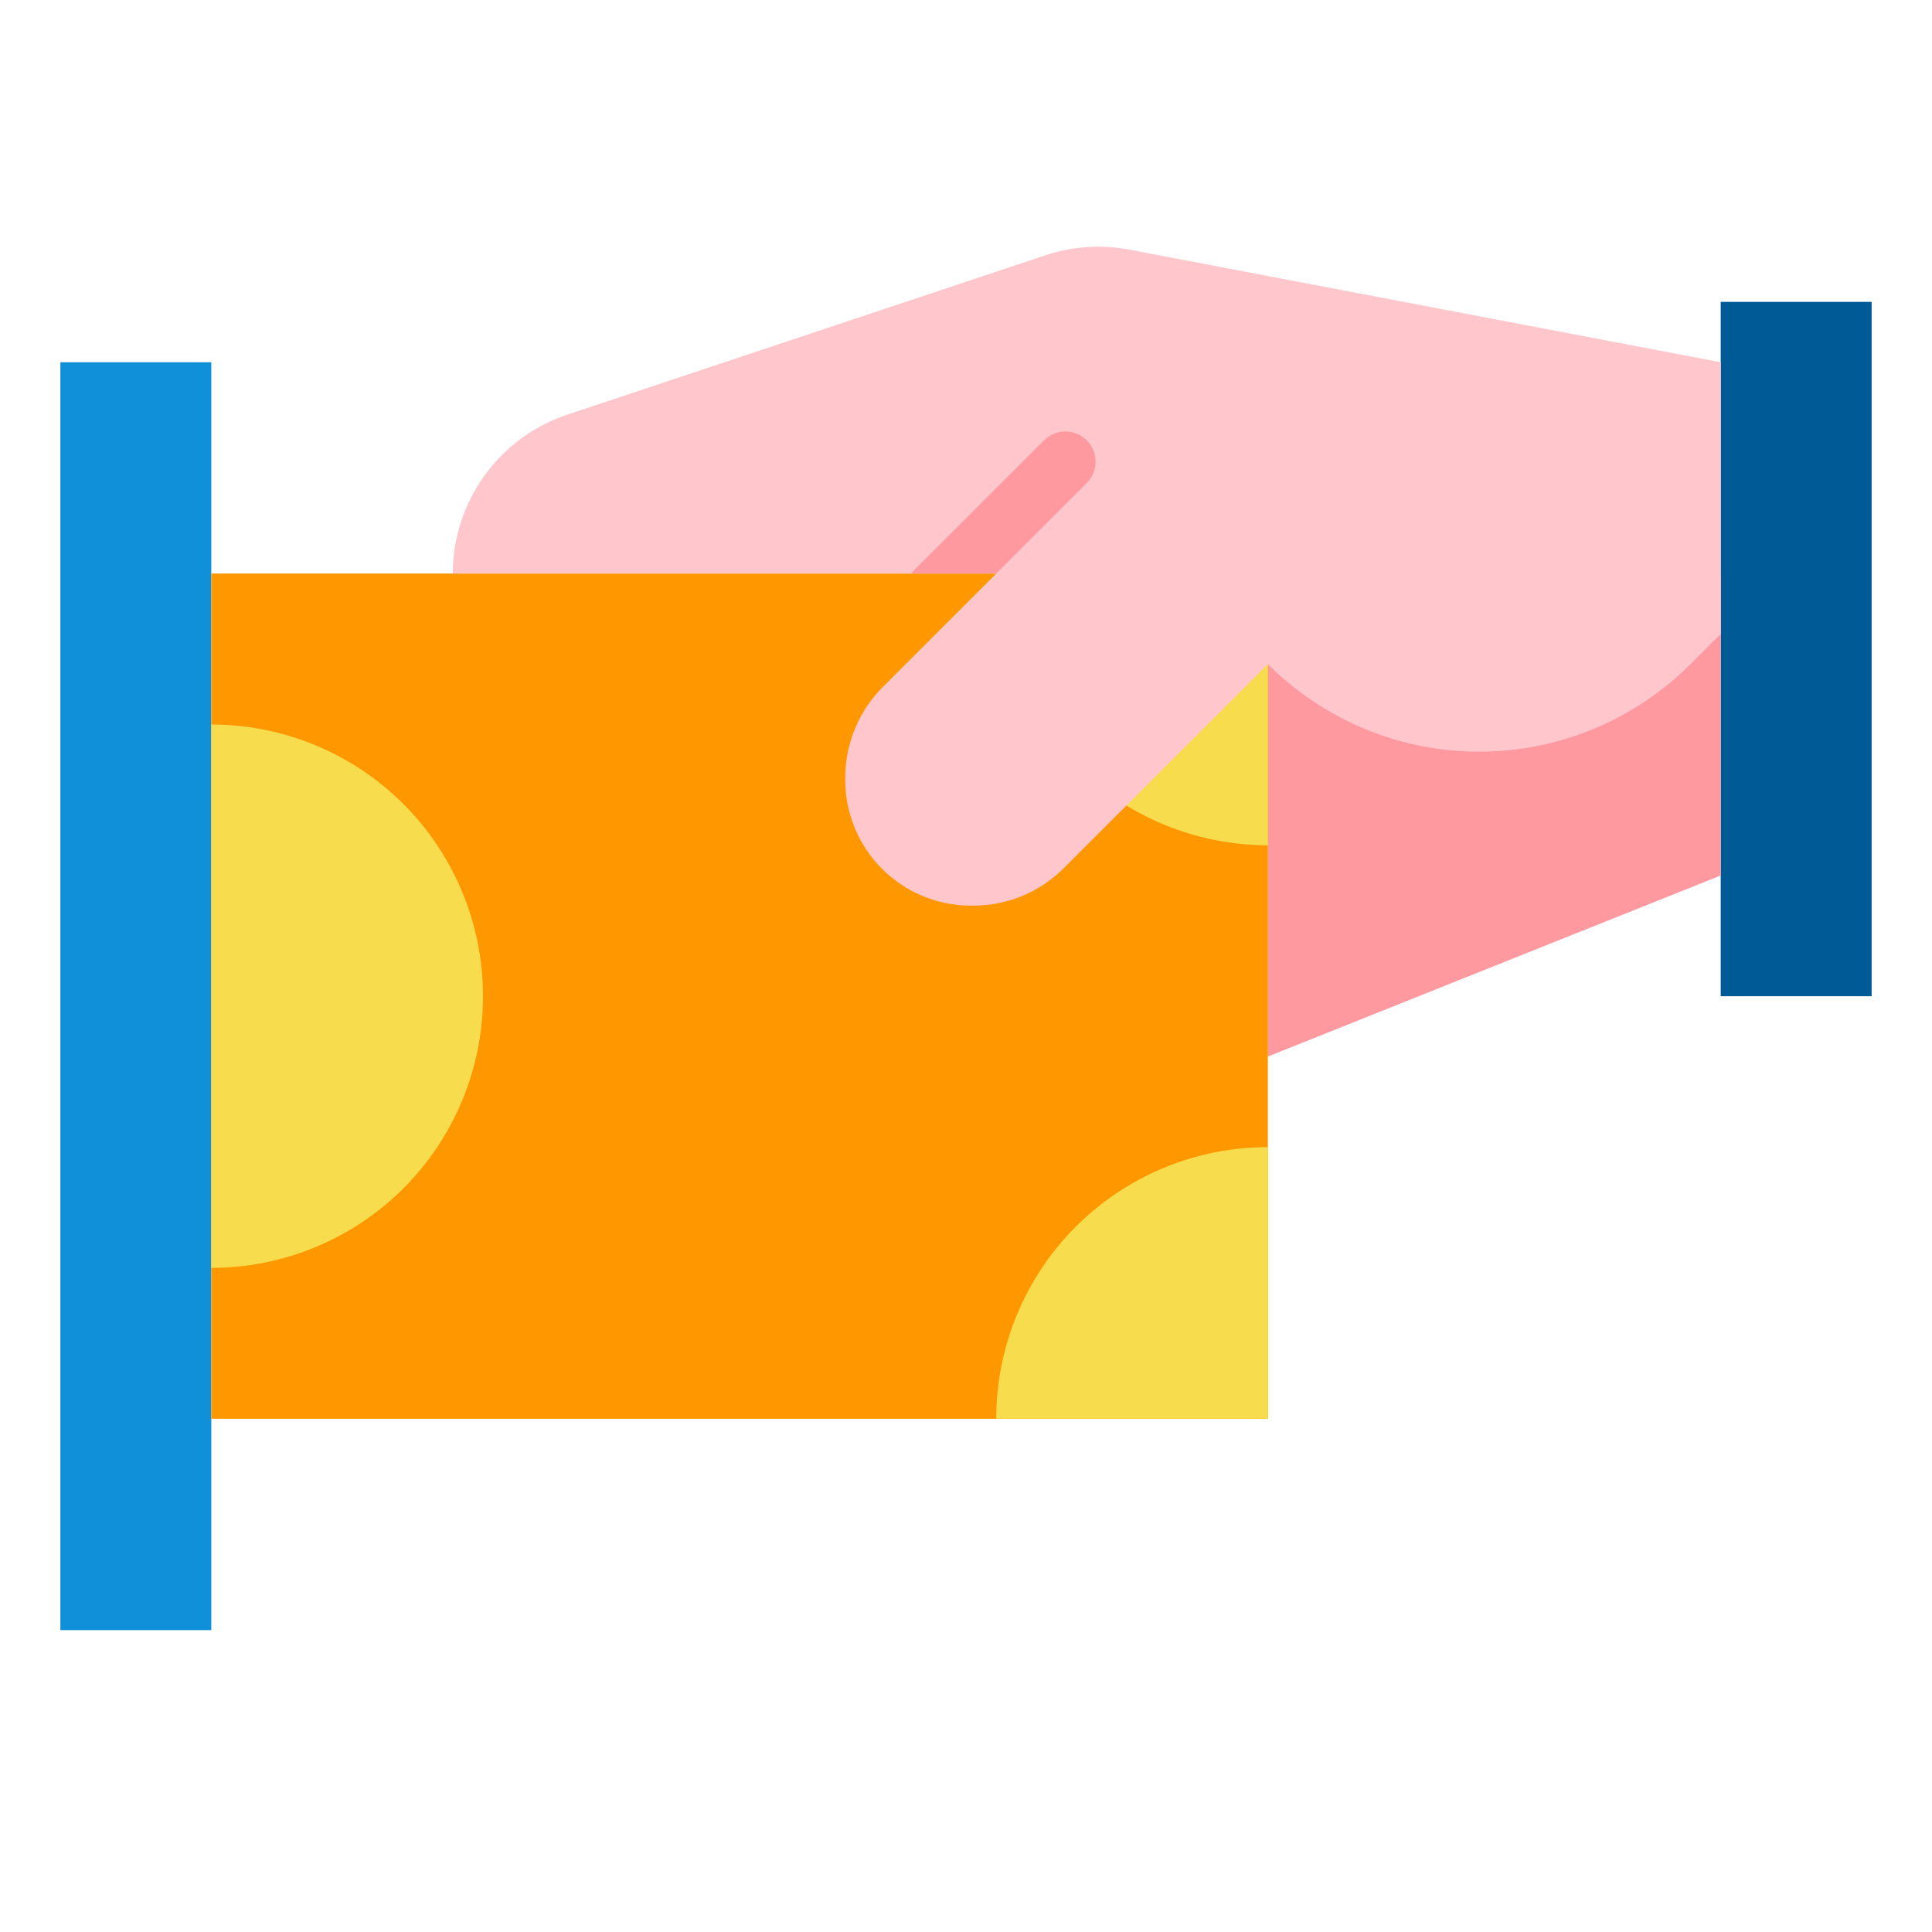 <svg width="28" height="28" viewBox="0 0 28 28" fill="none" xmlns="http://www.w3.org/2000/svg">
<g clip-path="url(#clip0_1161_3666)">
<path d="M24.938 14.438L24.938 4.375L27.125 4.375L27.125 14.438L24.938 14.438Z" fill="#005A95"/>
<path d="M18.375 15.312L24.938 12.688L24.938 8.312L18.375 8.312L18.375 15.312Z" fill="#FE99A0"/>
<path d="M0.875 23.625L0.875 5.25L3.062 5.25L3.062 23.625L0.875 23.625Z" fill="#0F90D9"/>
<path d="M3.062 20.562L3.062 8.312L18.375 8.312L18.375 20.562L3.062 20.562Z" fill="#FF9800"/>
<path d="M18.375 16.625L18.375 20.562L14.438 20.562C14.438 19.518 14.852 18.517 15.591 17.778C16.329 17.04 17.331 16.625 18.375 16.625Z" fill="#F7DC4D"/>
<path d="M14.438 8.312L18.375 8.312L18.375 12.25C17.331 12.25 16.329 11.835 15.591 11.097C14.852 10.358 14.438 9.357 14.438 8.312Z" fill="#F7DC4D"/>
<path d="M3.062 10.5C4.107 10.5 5.108 10.915 5.847 11.653C6.585 12.392 7 13.393 7 14.438C7 15.482 6.585 16.483 5.847 17.222C5.108 17.96 4.107 18.375 3.062 18.375L3.062 10.5Z" fill="#F7DC4D"/>
<path d="M16.372 3.619L24.938 5.25L24.938 9.188L24.5 9.625C24.098 10.027 23.62 10.346 23.095 10.564C22.57 10.782 22.006 10.894 21.438 10.894C20.869 10.894 20.305 10.782 19.78 10.564C19.255 10.346 18.777 10.027 18.375 9.625L15.418 12.581C15.246 12.754 15.041 12.891 14.816 12.984C14.591 13.077 14.35 13.125 14.106 13.125L14.07 13.125C13.831 13.125 13.594 13.078 13.373 12.986C13.153 12.895 12.952 12.761 12.783 12.592C12.614 12.423 12.48 12.222 12.389 12.002C12.297 11.781 12.25 11.544 12.25 11.305L12.25 11.269C12.25 10.777 12.446 10.305 12.794 9.956L14.438 8.312L6.562 8.312C6.562 7.803 6.723 7.306 7.021 6.893C7.319 6.479 7.739 6.17 8.223 6.009L15.149 3.7C15.543 3.569 15.964 3.541 16.372 3.619Z" fill="#FFC7CC"/>
<path d="M13.125 9.625L15.75 7L13.125 9.625Z" fill="#FFC7CC"/>
<path d="M15.75 6.381C15.832 6.464 15.878 6.575 15.878 6.691C15.878 6.807 15.832 6.918 15.75 7L14.438 8.312L13.2 8.312L15.132 6.381C15.172 6.341 15.22 6.309 15.273 6.286C15.326 6.264 15.383 6.253 15.441 6.253C15.498 6.253 15.555 6.264 15.608 6.286C15.661 6.309 15.709 6.341 15.75 6.381Z" fill="#FE99A0"/>
</g>
<defs>
<clipPath id="clip0_1161_3666">
<rect width="28" height="28" fill="white" transform="translate(0 28) rotate(-90)"/>
</clipPath>
</defs>
</svg>
